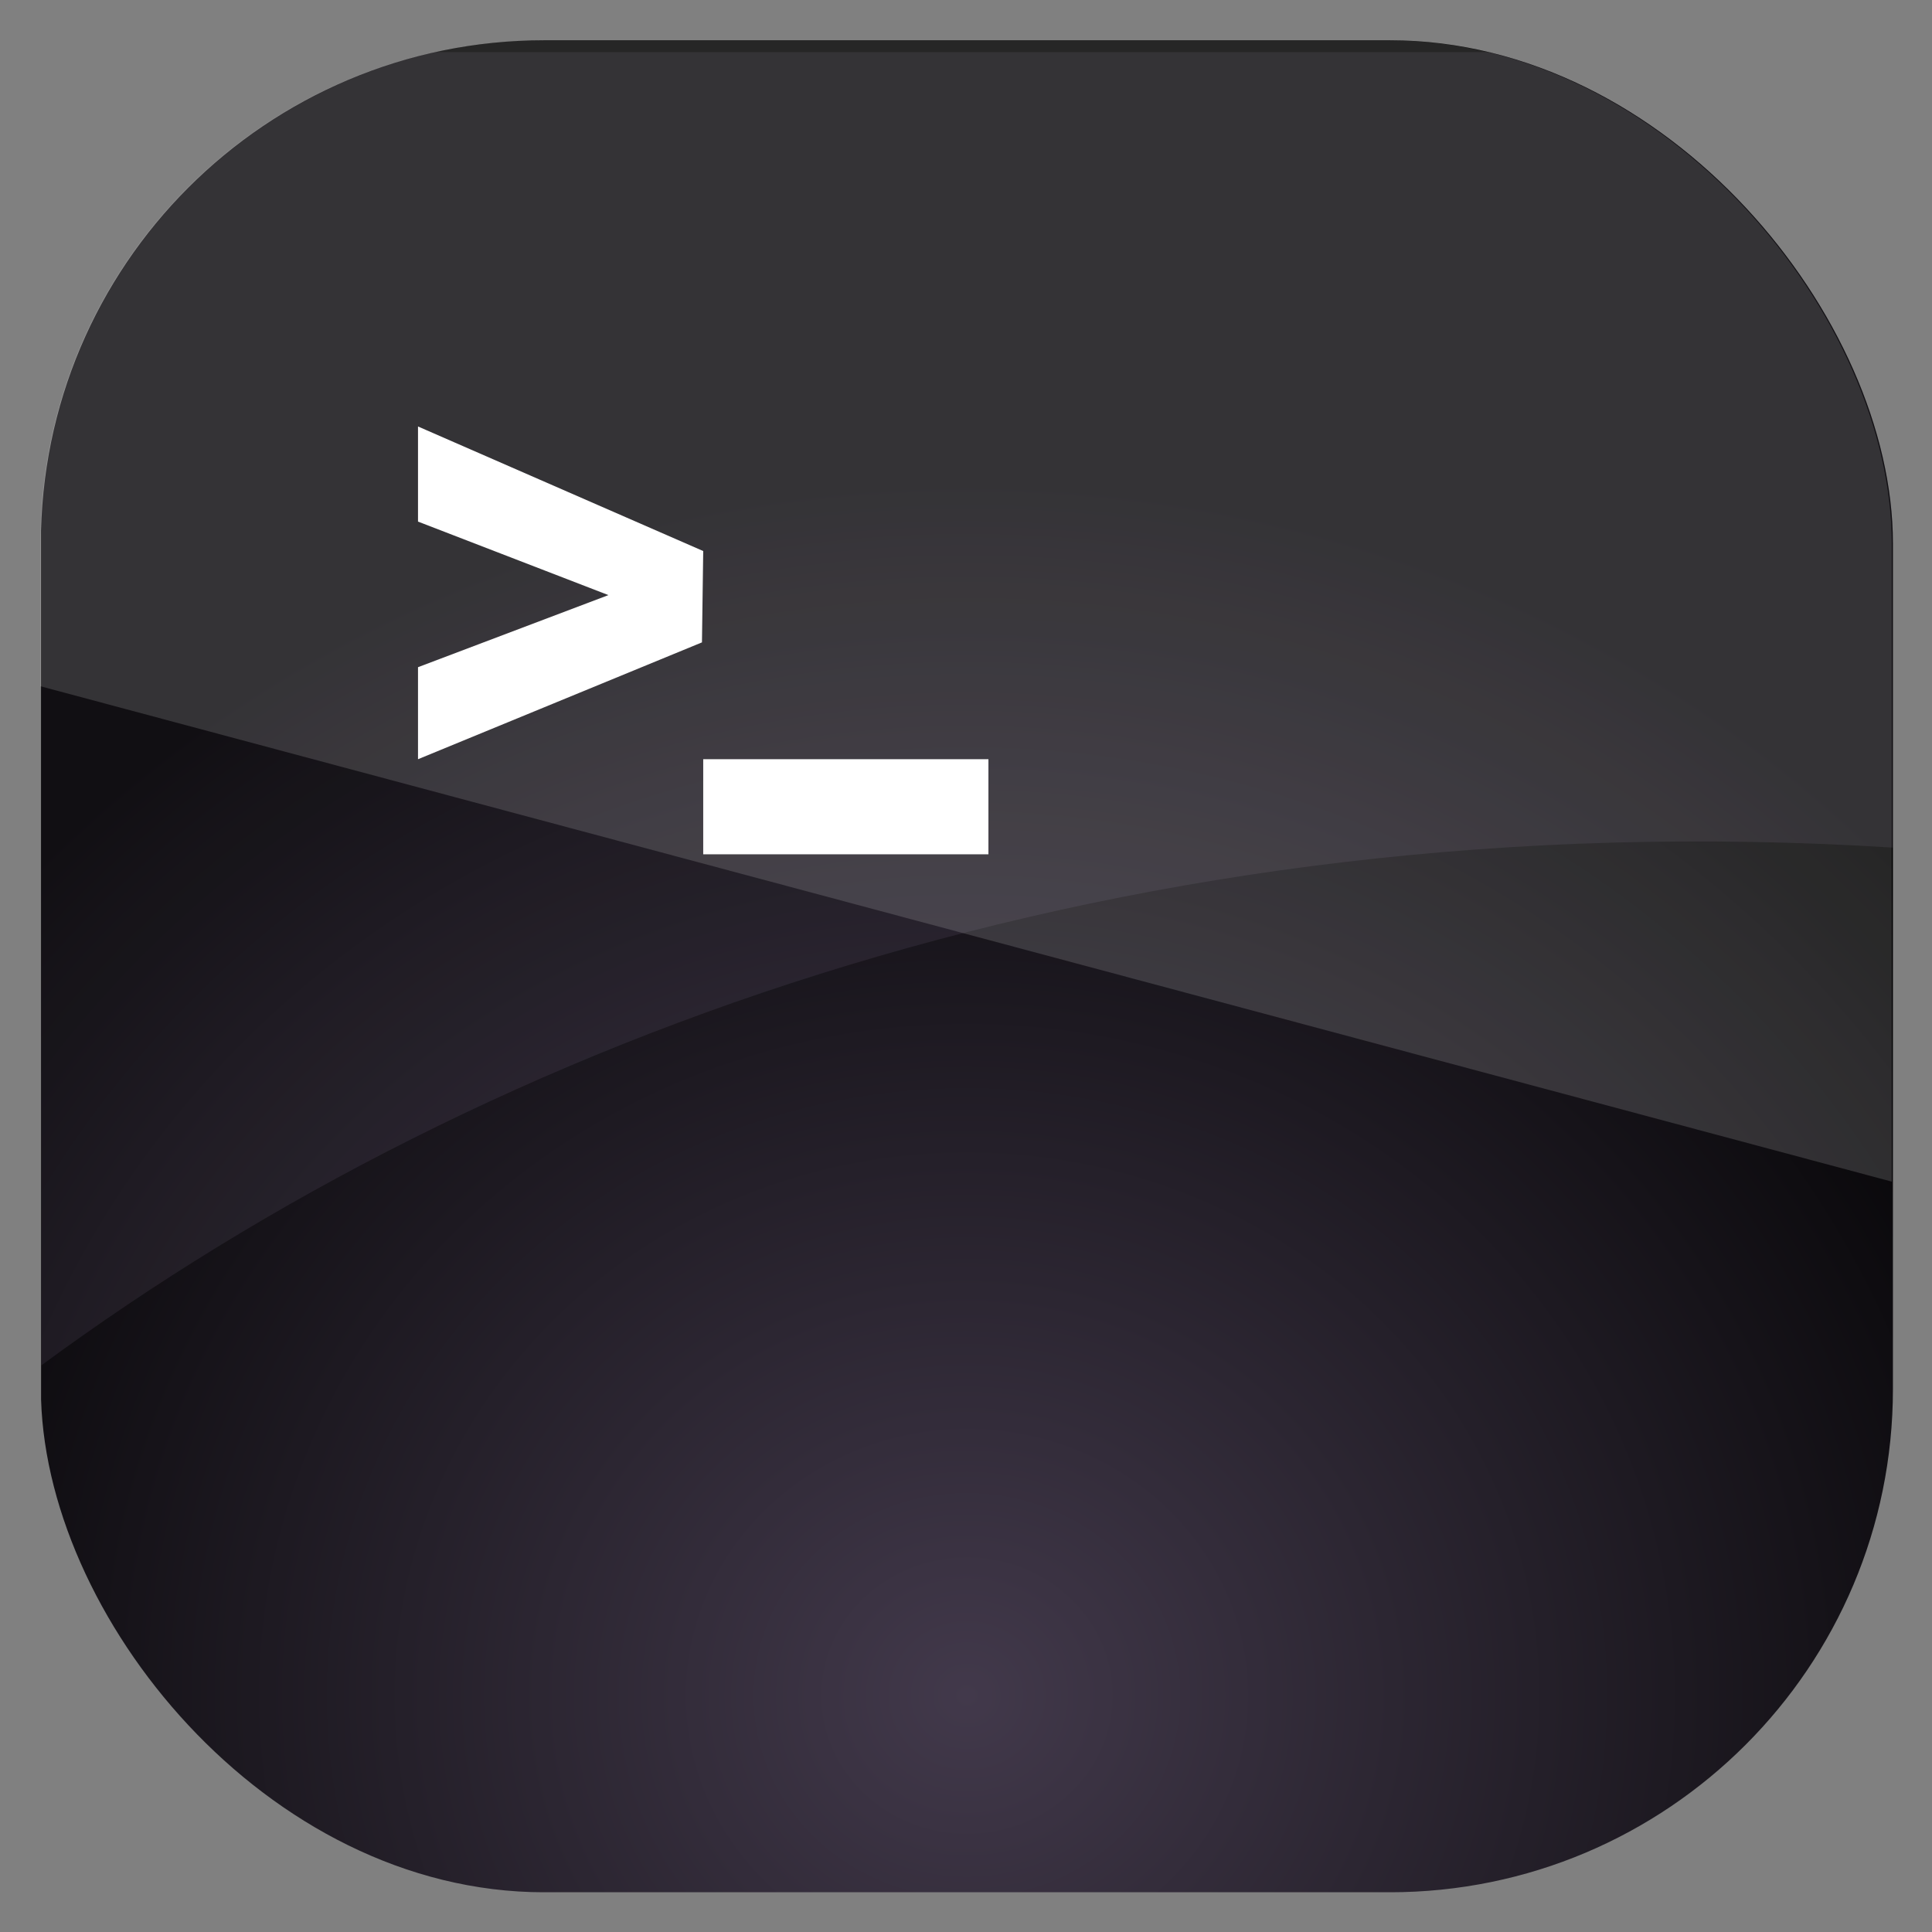 <?xml version="1.0" encoding="UTF-8" standalone="no"?>
<!-- Created with Inkscape (http://www.inkscape.org/) -->
<svg id="svg11037" xmlns:rdf="http://www.w3.org/1999/02/22-rdf-syntax-ns#" xmlns="http://www.w3.org/2000/svg" height="96" width="96" version="1.1" xmlns:cc="http://creativecommons.org/ns#" xmlns:xlink="http://www.w3.org/1999/xlink" xmlns:dc="http://purl.org/dc/elements/1.1/">
 <rect width="100%" height="100%" fill="#808080" stroke="none"/>
 <defs id="defs11039">
  <clipPath id="clipPath3009" clipPathUnits="userSpaceOnUse">
   <path id="path3011" style="opacity:.15;fill:#fff" d="m-2 956.36h-96v33.562l96 25.687v-59.25z"/>
  </clipPath>
  <radialGradient id="radialGradient3024" gradientUnits="userSpaceOnUse" cy="78.287" cx="47.098" gradientTransform="matrix(1.383 -1.035e-8 0 1.312 -18.039 -25.318)" r="38.957">
   <stop id="stop3226" style="stop-color:#42394b" offset="0"/>
   <stop id="stop3228" offset="1"/>
  </radialGradient>
  <clipPath id="clipPath3032" clipPathUnits="userSpaceOnUse">
   <rect id="rect3034" style="fill:url(#linearGradient3036)" rx="21.174" ry="21.174" height="77.922" width="77.922" y="7.155" x="87.75"/>
  </clipPath>
  <linearGradient id="linearGradient3036" y2="1046.1" gradientUnits="userSpaceOnUse" x2="48" gradientTransform="matrix(.974 0 0 .974 79.958 -932.15)" y1="962.62" x1="48">
   <stop id="stop3797" style="stop-color:#13a6fd" offset="0"/>
   <stop id="stop3799" style="stop-color:#2975b6" offset="1"/>
  </linearGradient>
 </defs>
 <g id="layer1" transform="translate(0 -956.36)">
  <g id="layer3" clip-path="url(#clipPath3032)" transform="matrix(1.181 0 0 1.181 -101.6 949.91)">
   <g id="g3018" transform="translate(79.616 -.595)">
    <rect id="rect3461" style="fill:url(#radialGradient3024)" clip-path="none" rx="5.853" ry="6.173" height="78.516" width="77.915" y="7.155" x="8.141"/>
    <path id="rect3256" d="m14 8.25c-3.242 0-5.844 2.768-5.844 6.188v49.062c18.824-13.859 45.812-23.794 77.906-21.781v-27.281c0-3.42-2.633-6.188-5.875-6.188l-66.187-0.001z" style="opacity:0.08;fill:#d9c6ed"/>
    <path id="path3213" d="m24 24v4.002l8.012 3.093-8.012 3.033v3.872l11.947-4.916 0.053-3.843-12-5.241z" style="fill:#fff"/>
    <path id="path3557" d="m36 38v4h12v-4h-12z" style="fill:#fff"/>
   </g>
  </g>
  <rect id="rect3003" style="opacity:.15;fill:#fff" transform="translate(98 -0)" clip-path="url(#clipPath3009)" rx="25" ry="25" height="92" width="92" y="958.36" x="-96"/>
 </g>
</svg>

